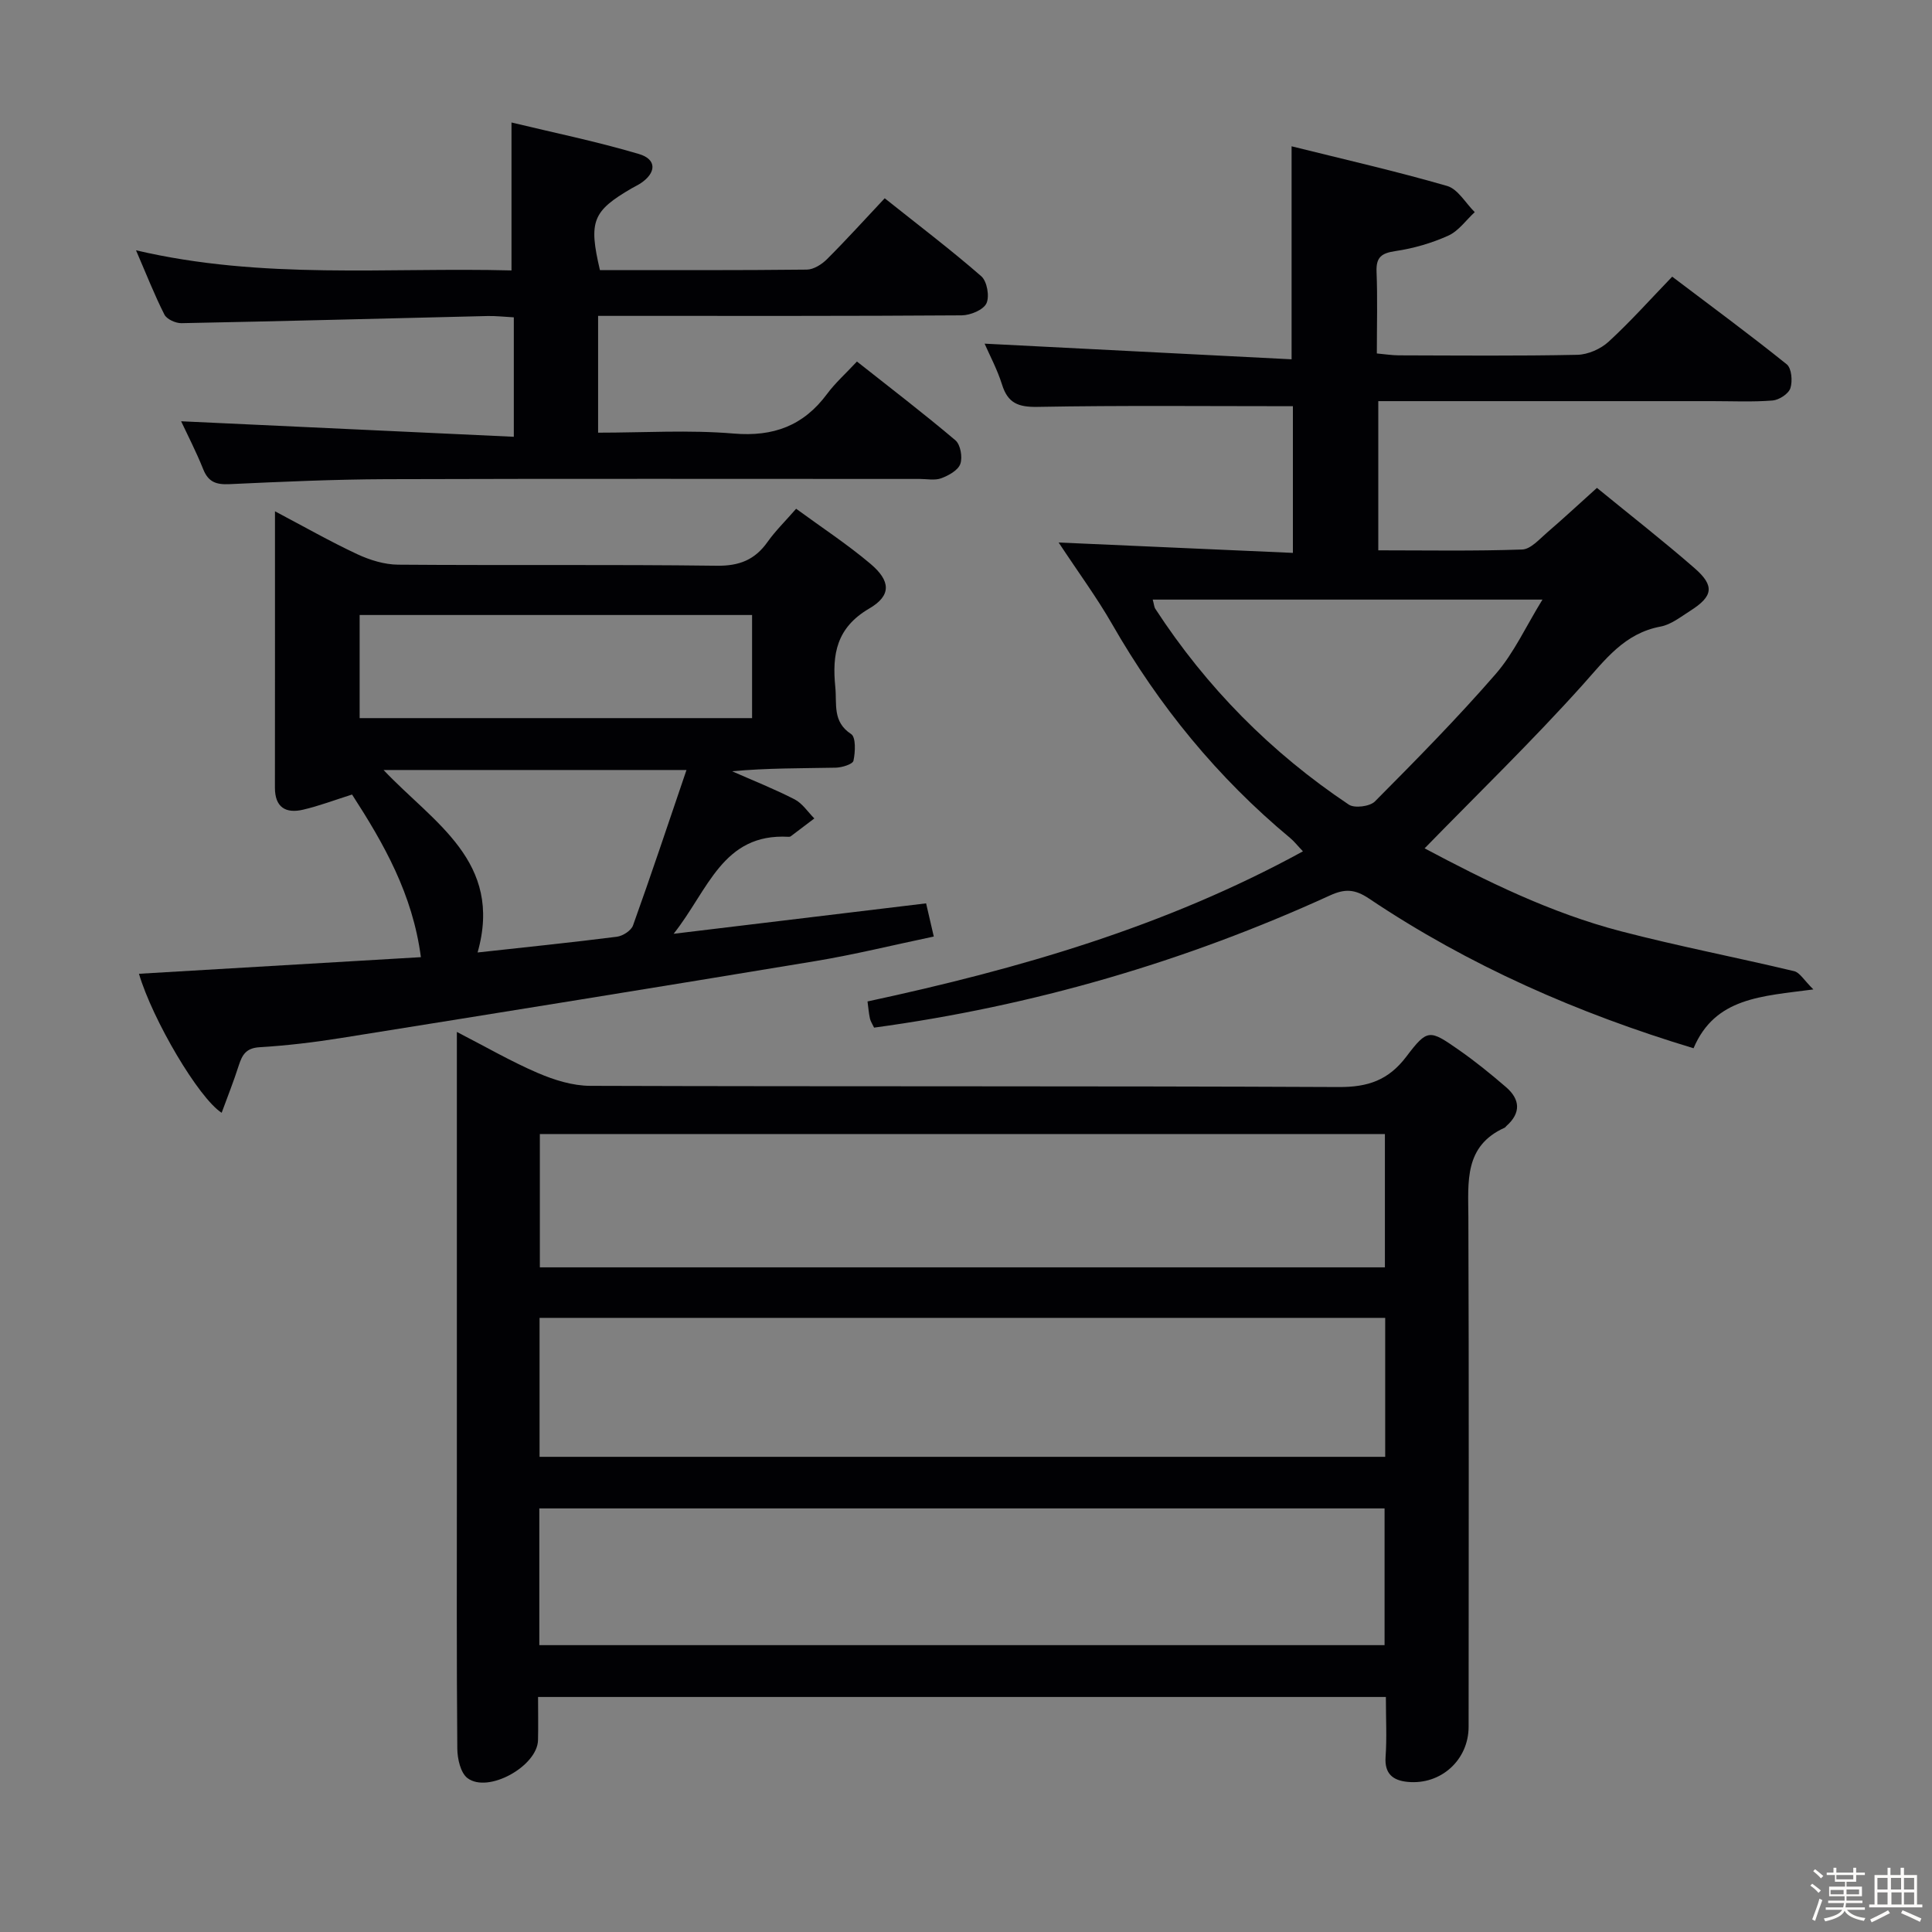 <svg enable-background="new 0 0 400 400" viewBox="0 0 400 400" xmlns="http://www.w3.org/2000/svg"><rect x="0" y="0" width="400" height="400" fill="#808080" stroke="none"/><path d="m374.8 390.4.4-.4c.7.5 1.3 1 1.8 1.4l-.5.5c-.5-.6-1.1-1.1-1.7-1.5zm1 7.3-.6-.3c.5-1.4 1.1-2.8 1.5-4.3.2.1.4.2.6.3-.5 1.3-1 2.8-1.5 4.3zm-.4-10.3.4-.4c.4.3 1 .8 1.7 1.4l-.5.5c-.4-.5-1-1-1.6-1.5zm2.5.3h1.7v-1h.6v1h3.5v-1h.6v1h1.8v.5h-1.8v1.4h-2v1h3.2v2h-3.2v.9h3.3v.5h-3.4c0 .3-.1.6-.1.9h4v.5h-3.7c.7.9 1.9 1.5 3.8 1.7-.1.2-.2.4-.3.6-2.1-.4-3.5-1.1-4-2.1-.4 1-1.8 1.7-4 2.2-.1-.2-.2-.4-.3-.6 2.1-.4 3.4-1 3.8-1.8h-3.4v-.5h3.6c.1-.3.1-.6.2-.9h-3.3v-.5h3.4c0-.3 0-.6 0-.9h-3.2v-2h3.3v-1h-2.1v-1.4h-1.7v-.5zm1.1 3.5v1h2.7c0-.3 0-.4 0-.4 0-.1 0-.2 0-.2 0-.1 0-.2 0-.3h-2.7zm1.2-3v.9h3.5v-.9zm4.7 3h-2.6v.6.4h2.6z" fill="#fcfbfa"/><path d="m393.6 386.7h.6v1.5h2.7v6.1h1.1v.6h-11v-.6h1.1v-6.1h2.7v-1.5h.6v1.5h2.1v-1.5zm-2.7 8.8.4.6c-1.2.6-2.5 1.3-3.8 1.9-.1-.2-.2-.4-.3-.6 1.2-.6 2.5-1.2 3.7-1.9zm-2.2-6.7v2.4h2.1v-2.4zm0 3v2.5h2.1v-2.5zm2.8-3v2.4h2.1v-2.4zm.1 3v2.5h2.1v-2.5h-2.2zm5.9 6.1c-1.4-.7-2.7-1.3-3.9-1.8l.3-.6c1.5.6 2.7 1.2 3.9 1.7zm-1.2-9.1h-2.1v2.4h2.1zm-2.1 3v2.5h2.1v-2.5z" fill="#fcfbfa"/><g fill="#010104"><path d="m286.93 351.34c-58.78 0-116.74 0-175.53 0 0 3.07.06 6-.01 8.94-.13 5.39-10.33 11.08-14.6 7.86-1.44-1.09-2.09-4-2.11-6.09-.16-18.66-.09-37.33-.09-56 0-28.5 0-57 0-85.5 0-1.99 0-3.97 0-6.9 6 3.09 11.24 6.13 16.76 8.5 3.38 1.45 7.2 2.65 10.83 2.66 51.66.17 103.33.01 154.99.25 6.03.03 10.28-1.4 13.99-6.29 4.39-5.8 4.8-5.63 10.87-1.4 3.4 2.37 6.64 5 9.78 7.71 2.93 2.53 3.13 5.34.07 8.05-.12.11-.21.28-.36.35-8.41 3.79-7.54 11.18-7.51 18.52.13 35.16.06 70.33.05 105.5 0 6.87-5.73 12.09-12.62 11.42-3.02-.29-4.82-1.65-4.57-5.18.28-3.95.06-7.93.06-12.4zm-.14-78.49c-58.63 0-116.82 0-175.08 0v28.77h175.08c0-9.68 0-18.99 0-28.77zm-175.13 67.76h175c0-9.65 0-18.9 0-28.31-58.44 0-116.59 0-175 0zm.11-78.22h174.96c0-9.4 0-18.36 0-27.6-58.41 0-116.6 0-174.96 0z"/><path d="m267.68 84.1c-17.97 0-35.42-.18-52.87.14-3.99.07-6.15-.77-7.35-4.62-.98-3.12-2.55-6.05-3.61-8.47 21.22 1.08 42.32 2.16 63.56 3.24 0-15.23 0-29.1 0-44.1 10.85 2.7 21.62 5.15 32.2 8.21 2.24.65 3.83 3.56 5.72 5.42-1.81 1.67-3.35 3.91-5.48 4.87-3.44 1.55-7.2 2.64-10.93 3.19-2.9.43-4.04 1.26-3.92 4.29.22 5.48.06 10.97.06 16.91 1.66.15 3.09.38 4.52.39 12.33.03 24.66.15 36.99-.11 2.2-.05 4.82-1.2 6.46-2.7 4.52-4.15 8.63-8.76 13.18-13.48 8.24 6.24 16.11 12.03 23.72 18.15 1 .81 1.23 3.48.75 4.94-.38 1.17-2.34 2.44-3.69 2.55-4.14.33-8.32.13-12.49.13-21.16 0-42.32 0-63.48 0-1.79 0-3.58 0-5.66 0v30.89c9.94 0 19.87.18 29.79-.17 1.77-.06 3.58-2.16 5.18-3.53 3.39-2.91 6.66-5.96 10.3-9.23 6.9 5.65 13.72 10.96 20.23 16.64 4.19 3.65 3.81 5.82-.91 8.81-1.96 1.24-3.96 2.85-6.13 3.26-7.51 1.4-11.46 6.85-16.17 12.1-10.41 11.59-21.62 22.46-32.7 33.82 12.56 6.68 26.02 13.36 40.65 17.17 11.86 3.09 23.93 5.41 35.86 8.26 1.17.28 2.03 1.86 3.98 3.78-10.76 1.43-20.35 1.66-24.81 12.18-23.97-7.24-46.52-17.12-67.2-31-2.93-1.96-4.97-2.05-8.05-.65-30.09 13.75-61.53 22.91-94.41 27.38-.33-.7-.72-1.27-.86-1.89-.24-1.11-.33-2.26-.5-3.53 31.19-6.71 61.54-15.42 90.15-31.08-1.19-1.25-1.85-2.11-2.67-2.78-15.01-12.49-27.15-27.34-36.85-44.28-3.14-5.48-6.92-10.6-11.06-16.88 17.31.77 32.76 1.45 48.5 2.15 0-10.9 0-20.82 0-30.37zm-29.02 40.04c.28 1.01.29 1.54.54 1.91 10.58 16.25 23.96 29.78 40.06 40.54 1.19.79 4.37.39 5.41-.67 8.54-8.6 17.06-17.24 25-26.38 3.78-4.35 6.25-9.84 9.68-15.4-27.56 0-53.87 0-80.69 0z"/><path d="m191.74 187.03c.51 2.19.98 4.23 1.59 6.87-8.35 1.75-16.37 3.73-24.49 5.08-32.75 5.43-65.52 10.7-98.3 15.94-5.57.89-11.2 1.56-16.83 1.9-2.77.17-3.57 1.58-4.28 3.78-1.04 3.26-2.31 6.44-3.54 9.79-4.77-3.06-14.3-19.25-17.12-28.78 19.41-1.14 38.7-2.28 58.37-3.44-1.71-13.05-7.65-23.46-14.25-33.67-3.58 1.13-6.81 2.36-10.15 3.14-3.56.83-5.82-.47-5.82-4.54.02-18.82.01-37.64.01-57.24 5.98 3.15 11.41 6.25 17.06 8.89 2.6 1.21 5.61 2.14 8.44 2.16 21.99.17 43.99-.06 65.98.22 4.67.06 7.89-1.23 10.51-4.94 1.61-2.27 3.64-4.25 5.91-6.86 5.32 3.9 10.61 7.36 15.4 11.41 4.16 3.52 4.38 6.54-.25 9.24-6.8 3.97-7.72 9.46-7.04 16.26.36 3.53-.64 7.18 3.28 9.74 1 .65.87 3.72.48 5.52-.16.73-2.38 1.41-3.67 1.44-7.11.14-14.22.07-21.47.74 4.33 1.91 8.75 3.66 12.96 5.82 1.61.83 2.73 2.6 4.08 3.95-1.63 1.24-3.26 2.48-4.89 3.7-.12.09-.32.11-.48.1-13.63-.76-16.55 10.97-23.76 20.08 18.24-2.2 35.11-4.23 52.27-6.3zm-36.03-59.7c-27.47 0-54.37 0-81.25 0v21.35h81.25c0-7.25 0-14.17 0-21.35zm-13.58 32.09c-21.9 0-42.04 0-62.72 0 10.32 10.93 24.82 18.92 19.47 37.78 10.1-1.11 19.49-2.07 28.85-3.26 1.22-.16 2.95-1.27 3.33-2.34 3.73-10.39 7.22-20.88 11.07-32.18z"/><path d="m106.38 90.43c0-9.25 0-16.71 0-24.73-1.93-.1-3.7-.31-5.45-.27-21.12.5-42.24 1.07-63.36 1.48-1.2.02-3.04-.81-3.53-1.78-2.07-4.08-3.74-8.36-5.88-13.31 26.24 6.16 52.05 3.49 77.74 4.17 0-10.17 0-19.89 0-30.63 8.6 2.08 17.61 3.92 26.4 6.53 3.74 1.11 3.6 3.93.26 6.11-.56.36-1.17.64-1.74.97-8.15 4.74-8.99 6.83-6.61 16.95 14.22 0 28.53.06 42.84-.1 1.42-.02 3.1-1.09 4.18-2.17 4-3.99 7.79-8.19 11.94-12.6 7.13 5.68 13.75 10.7 19.99 16.14 1.2 1.04 1.75 4.18 1.07 5.62-.65 1.36-3.32 2.46-5.11 2.48-22.99.16-45.99.11-68.98.11-1.97 0-3.94 0-6.31 0v24.18c9.5 0 18.83-.6 28.05.18 8.28.7 14.49-1.63 19.37-8.22 1.68-2.26 3.82-4.17 6.17-6.69 7.03 5.56 13.85 10.77 20.39 16.31 1.05.89 1.51 3.51 1.01 4.9-.47 1.32-2.42 2.39-3.95 2.96-1.32.49-2.96.14-4.46.14-36.83 0-73.65-.07-110.48.05-10.81.04-21.63.53-32.43 1.03-2.69.12-4.34-.4-5.41-3.05-1.47-3.68-3.3-7.21-4.59-9.97 22.6 1.06 45.48 2.12 68.88 3.21z"/></g></svg>
